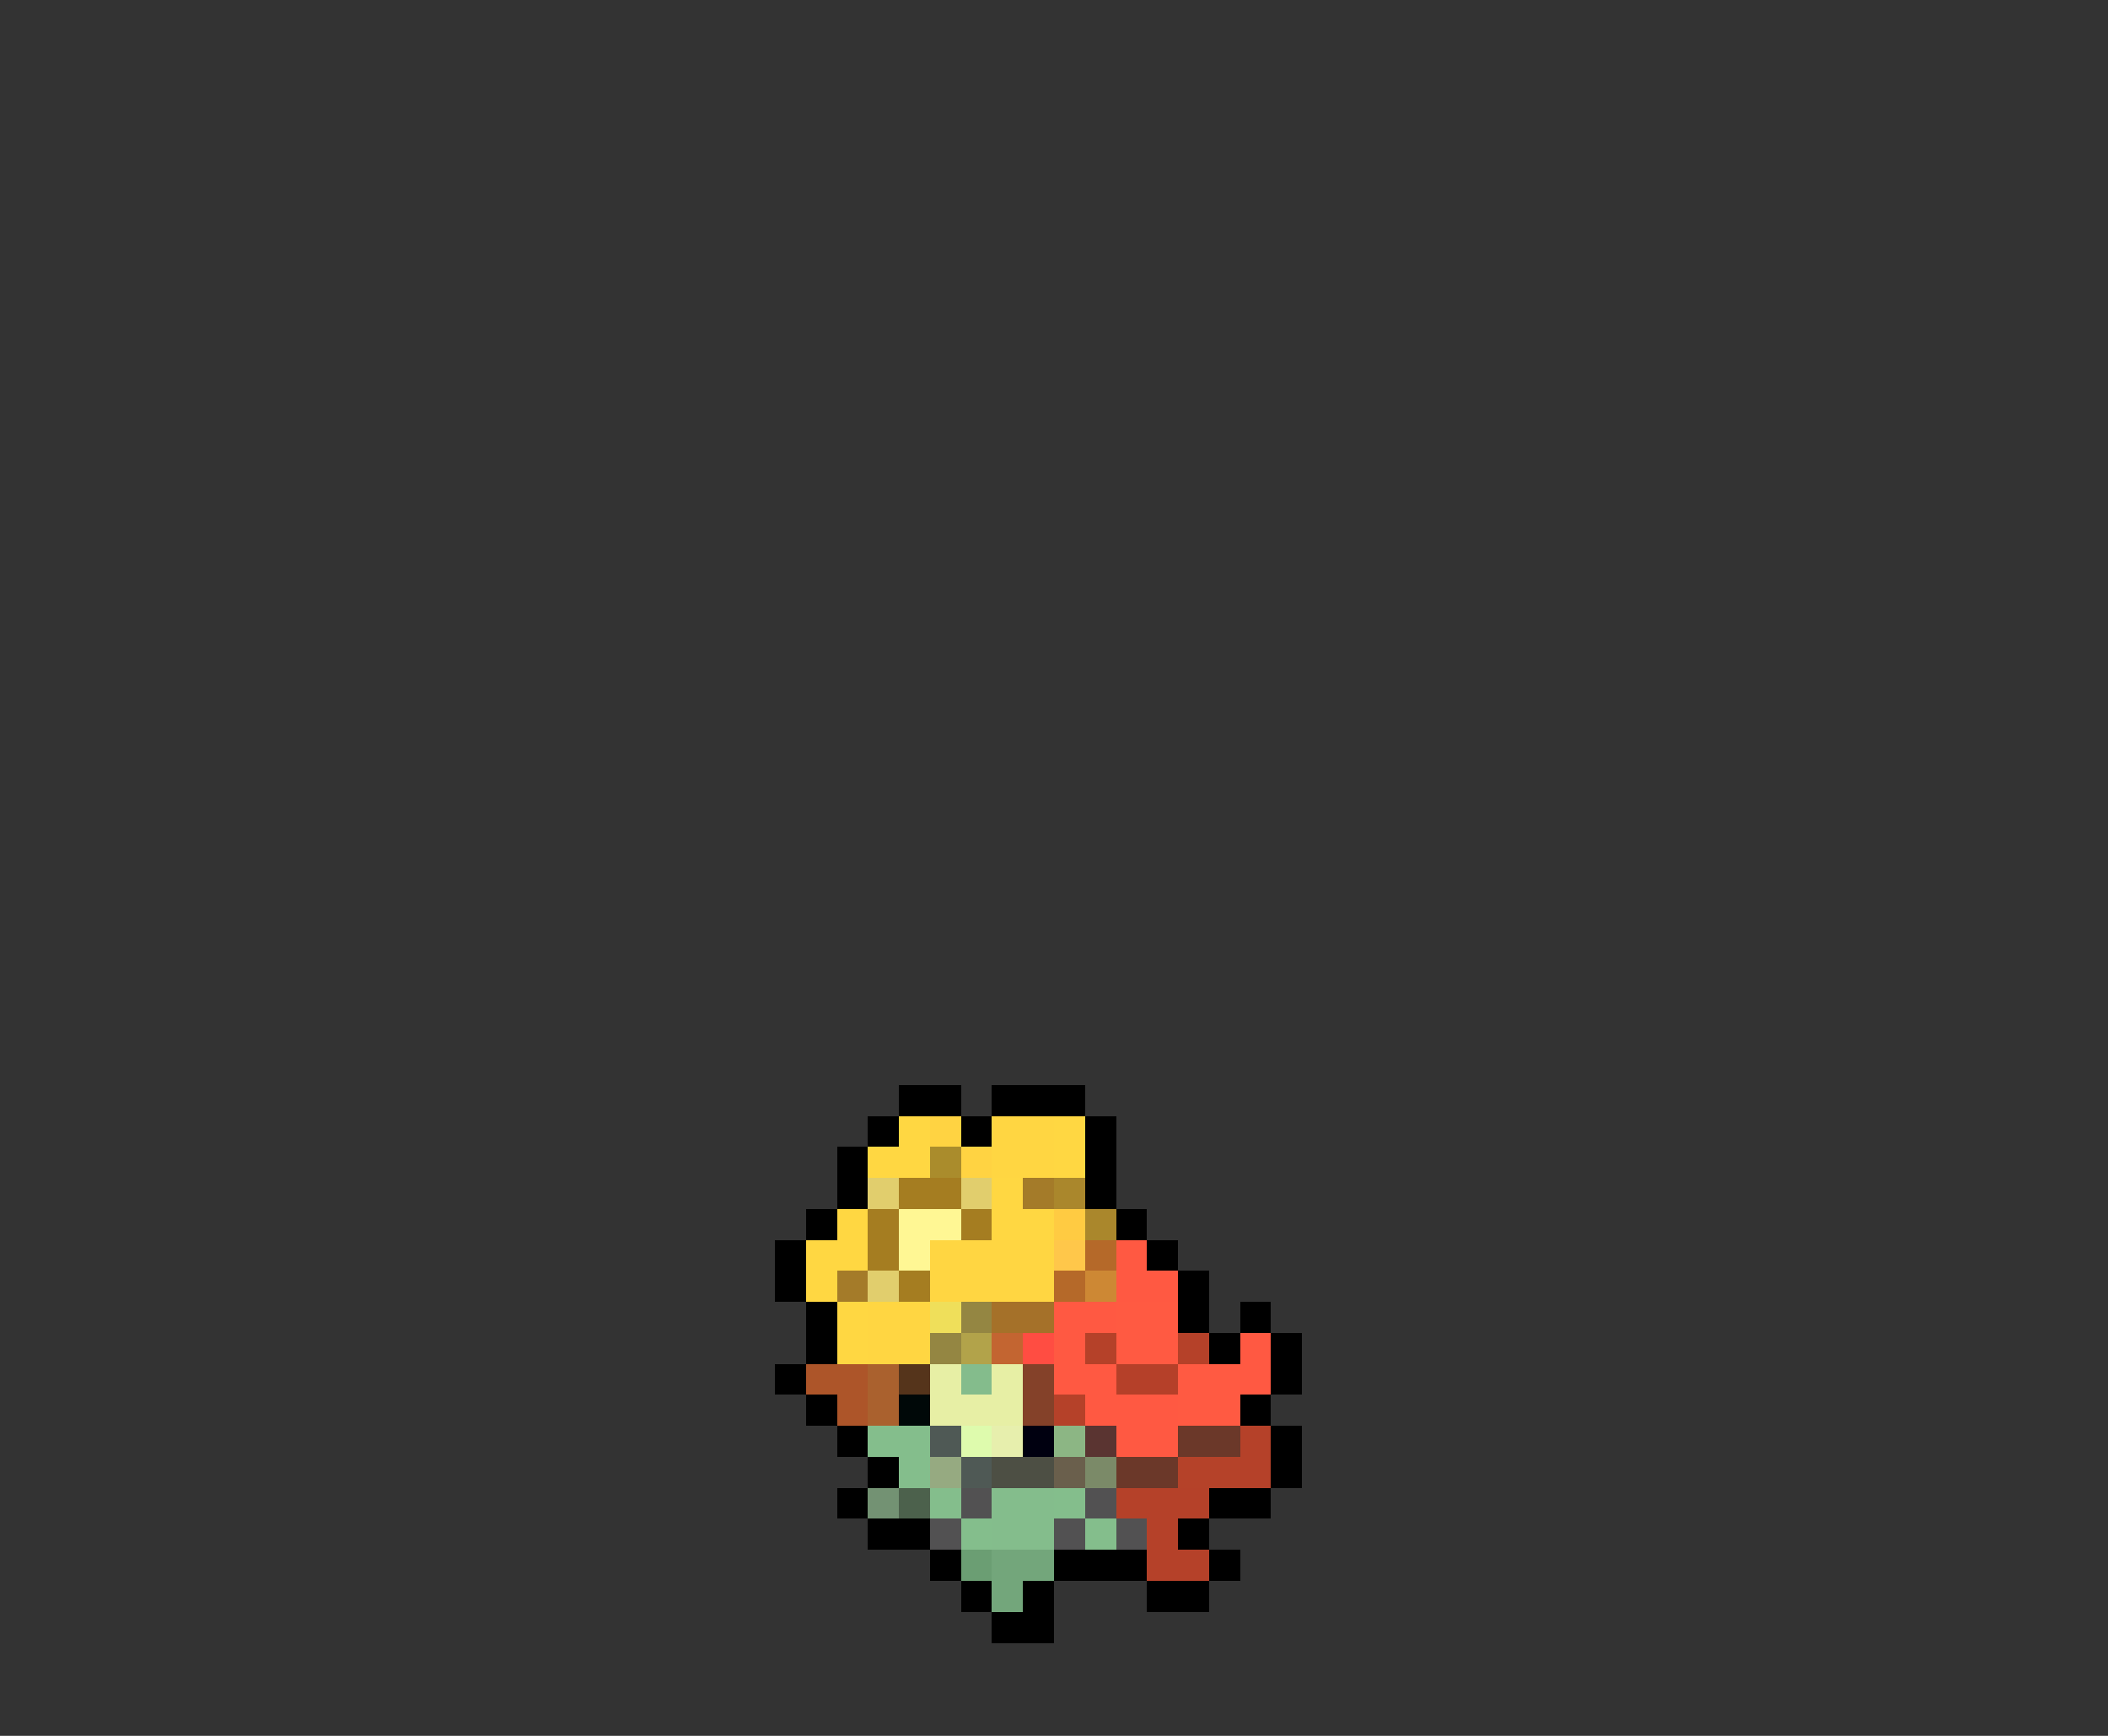 <svg xmlns="http://www.w3.org/2000/svg" viewBox="0 -0.5 68 56" shape-rendering="crispEdges">
<rect x="0" y="-0.5" width="68" height="56" fill="#333333" stroke="none"/>
<path stroke="#000000" d="M29 35h2M32 35h3M28 36h1M31 36h1M35 36h1M27 37h1M35 37h1M27 38h1M35 38h1M26 39h1M36 39h1M25 40h1M37 40h1M25 41h1M38 41h1M26 42h1M38 42h1M40 42h1M26 43h1M39 43h1M41 43h1M25 44h1M41 44h1M26 45h1M40 45h1M27 46h1M41 46h1M28 47h1M41 47h1M27 48h1M39 48h2M28 49h2M38 49h1M30 50h1M34 50h3M39 50h1M31 51h1M33 51h1M37 51h2M32 52h2" />
<path stroke="#ffd742" d="M29 36h1M34 36h1M28 37h2M34 37h1M32 38h1M27 39h1M32 39h2M26 40h2M26 41h1M27 42h1M27 43h1" />
<path stroke="#ffd342" d="M30 36h1M31 37h1" />
<path stroke="#ffd642" d="M32 36h2M32 37h2M30 40h4M30 41h4M28 42h2M28 43h2" />
<path stroke="#aa8c2c" d="M30 37h1" />
<path stroke="#e1ce6d" d="M28 38h1M31 38h1M28 41h1" />
<path stroke="#a57d21" d="M29 38h2M28 39h1M31 39h1M28 40h1M29 41h1" />
<path stroke="#a47b29" d="M33 38h1M27 41h1" />
<path stroke="#aa872c" d="M34 38h1M35 39h1" />
<path stroke="#fff794" d="M29 39h2M29 40h1" />
<path stroke="#ffcb42" d="M34 39h1" />
<path stroke="#ffc74a" d="M34 40h1" />
<path stroke="#b56929" d="M35 40h1M34 41h1" />
<path stroke="#ff5942" d="M36 40h1M36 41h2M34 42h2M34 43h1M40 43h1M34 44h2M40 44h1M35 45h3M36 46h2" />
<path stroke="#cd8834" d="M35 41h1" />
<path stroke="#efdf5a" d="M30 42h1" />
<path stroke="#948642" d="M31 42h1M30 43h1" />
<path stroke="#a57129" d="M32 42h2" />
<path stroke="#ff5a42" d="M36 42h2M36 43h2M38 44h2M38 45h2" />
<path stroke="#b2a34a" d="M31 43h1" />
<path stroke="#c36531" d="M32 43h1" />
<path stroke="#ff4d42" d="M33 43h1" />
<path stroke="#b54129" d="M35 43h1M38 43h1M34 45h1M40 46h1M40 47h1M36 48h3M37 49h1M37 50h2" />
<path stroke="#ad5529" d="M26 44h2M27 45h1" />
<path stroke="#aa612e" d="M28 44h1M28 45h1" />
<path stroke="#55341b" d="M29 44h1" />
<path stroke="#e7efa5" d="M30 44h1M32 44h1M30 45h3" />
<path stroke="#84bc8c" d="M31 44h1" />
<path stroke="#844129" d="M33 44h1M33 45h1" />
<path stroke="#b54029" d="M36 44h2" />
<path stroke="#000808" d="M29 45h1" />
<path stroke="#84be8c" d="M28 46h2M29 47h1M30 48h1M34 48h1M31 49h1M35 49h1" />
<path stroke="#4f5955" d="M30 46h1M31 47h1" />
<path stroke="#defbad" d="M31 46h1" />
<path stroke="#e7efad" d="M32 46h1" />
<path stroke="#000010" d="M33 46h1" />
<path stroke="#8cb684" d="M34 46h1" />
<path stroke="#5a3431" d="M35 46h1" />
<path stroke="#6b3829" d="M38 46h2M36 47h2" />
<path stroke="#96aa81" d="M30 47h1" />
<path stroke="#4d4f44" d="M32 47h2" />
<path stroke="#6a5f4c" d="M34 47h1" />
<path stroke="#7b8a68" d="M35 47h1" />
<path stroke="#b54229" d="M38 47h2" />
<path stroke="#739273" d="M28 48h1" />
<path stroke="#4c614c" d="M29 48h1" />
<path stroke="#525152" d="M31 48h1M35 48h1M30 49h1M34 49h1M36 49h1" />
<path stroke="#84bd8c" d="M32 48h2M32 49h2" />
<path stroke="#6b9e73" d="M31 50h1" />
<path stroke="#73a67b" d="M32 50h2M32 51h1" />
</svg>